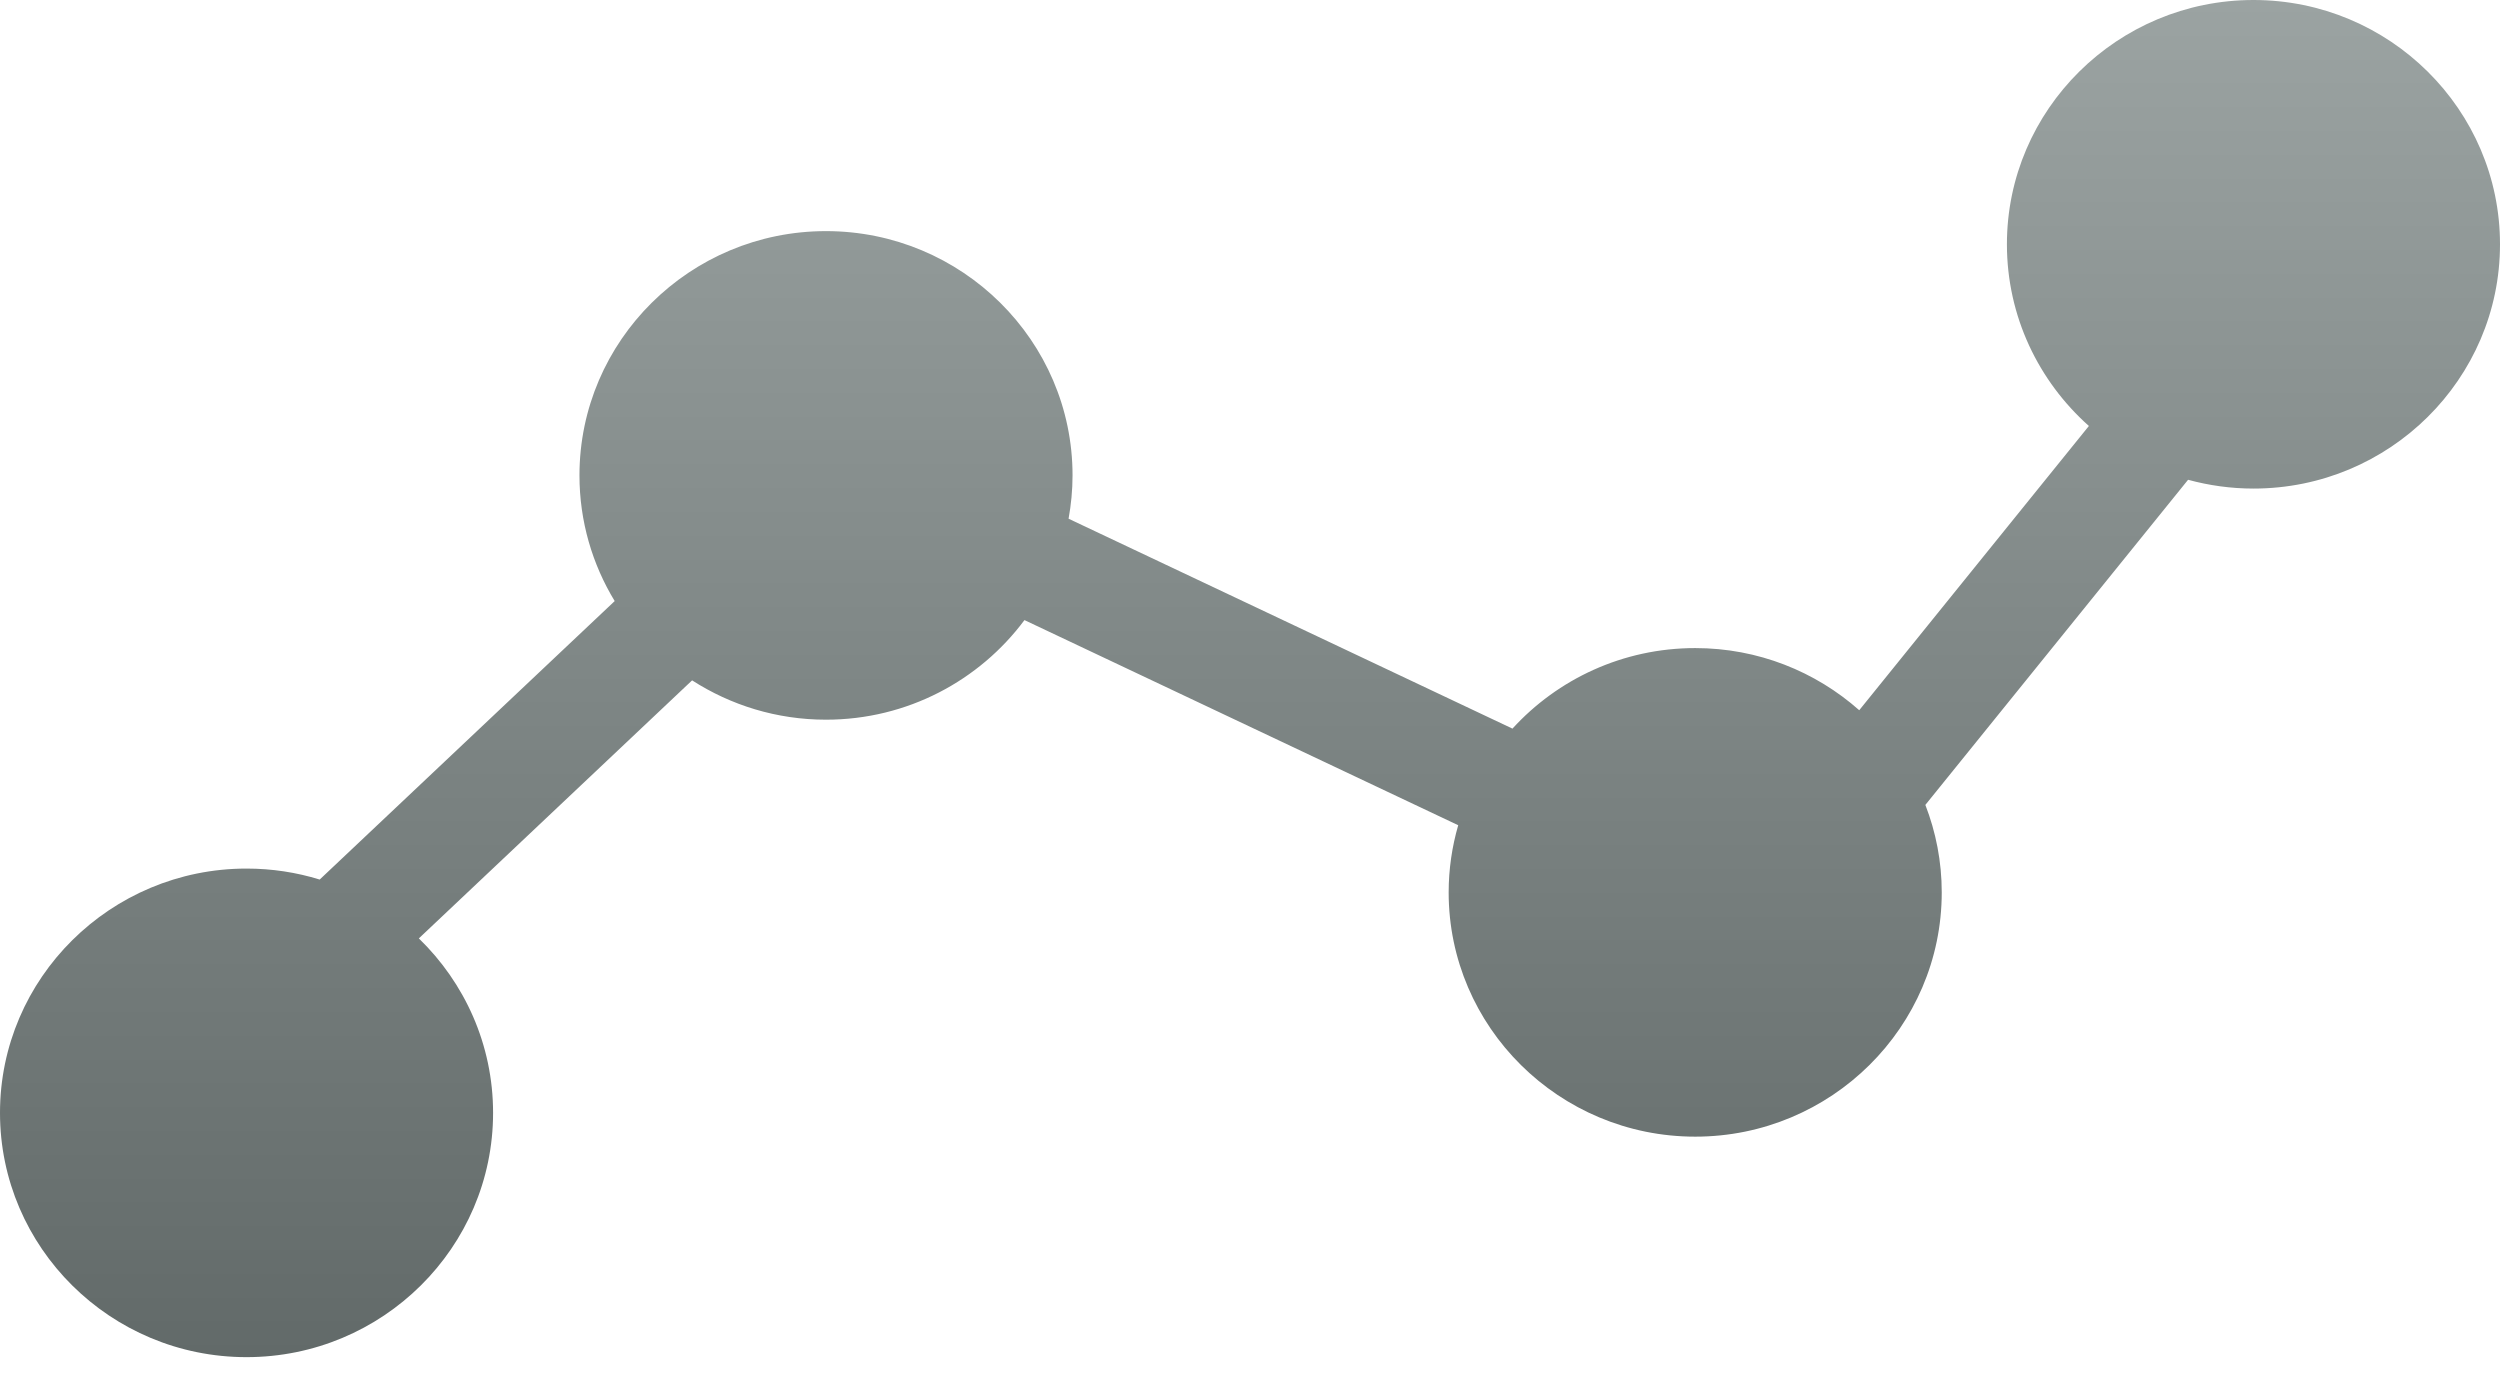<svg width="56" height="31" viewBox="0 0 56 31" fill="none" xmlns="http://www.w3.org/2000/svg">
<path d="M50.478 0C47.433 0 44.955 2.455 44.955 5.472C44.955 7.086 45.665 8.539 46.791 9.542L41.647 15.909C40.67 15.044 39.383 14.517 37.973 14.517C36.351 14.517 34.89 15.214 33.879 16.321L23.936 11.619C23.993 11.304 24.025 10.98 24.025 10.649C24.025 7.632 21.547 5.177 18.502 5.177C15.457 5.177 12.98 7.632 12.98 10.649C12.98 11.678 13.269 12.641 13.769 13.464L7.161 19.702C6.643 19.542 6.093 19.456 5.522 19.456C2.477 19.456 0 21.911 0 24.928C0 27.945 2.477 30.4 5.522 30.4C8.567 30.4 11.045 27.945 11.045 24.928C11.045 23.398 10.407 22.014 9.382 21.02L15.503 15.24C16.368 15.796 17.397 16.121 18.502 16.121C20.324 16.121 21.942 15.242 22.948 13.89L32.664 18.485C32.526 18.963 32.45 19.467 32.45 19.989C32.45 23.006 34.927 25.461 37.973 25.461C41.018 25.461 43.495 23.006 43.495 19.989C43.495 19.299 43.364 18.639 43.128 18.03L49.013 10.747C49.48 10.874 49.97 10.944 50.478 10.944C53.523 10.944 56 8.489 56 5.472C56 2.455 53.523 0 50.478 0Z" fill="url(#paint0_linear)"/>
<defs>
<linearGradient id="paint0_linear" x1="28" y1="0" x2="28" y2="30.4" gradientUnits="userSpaceOnUse">
<stop stop-color="#9BA3A2"/>
<stop offset="1" stop-color="#626A69"/>
</linearGradient>
</defs>
</svg>
